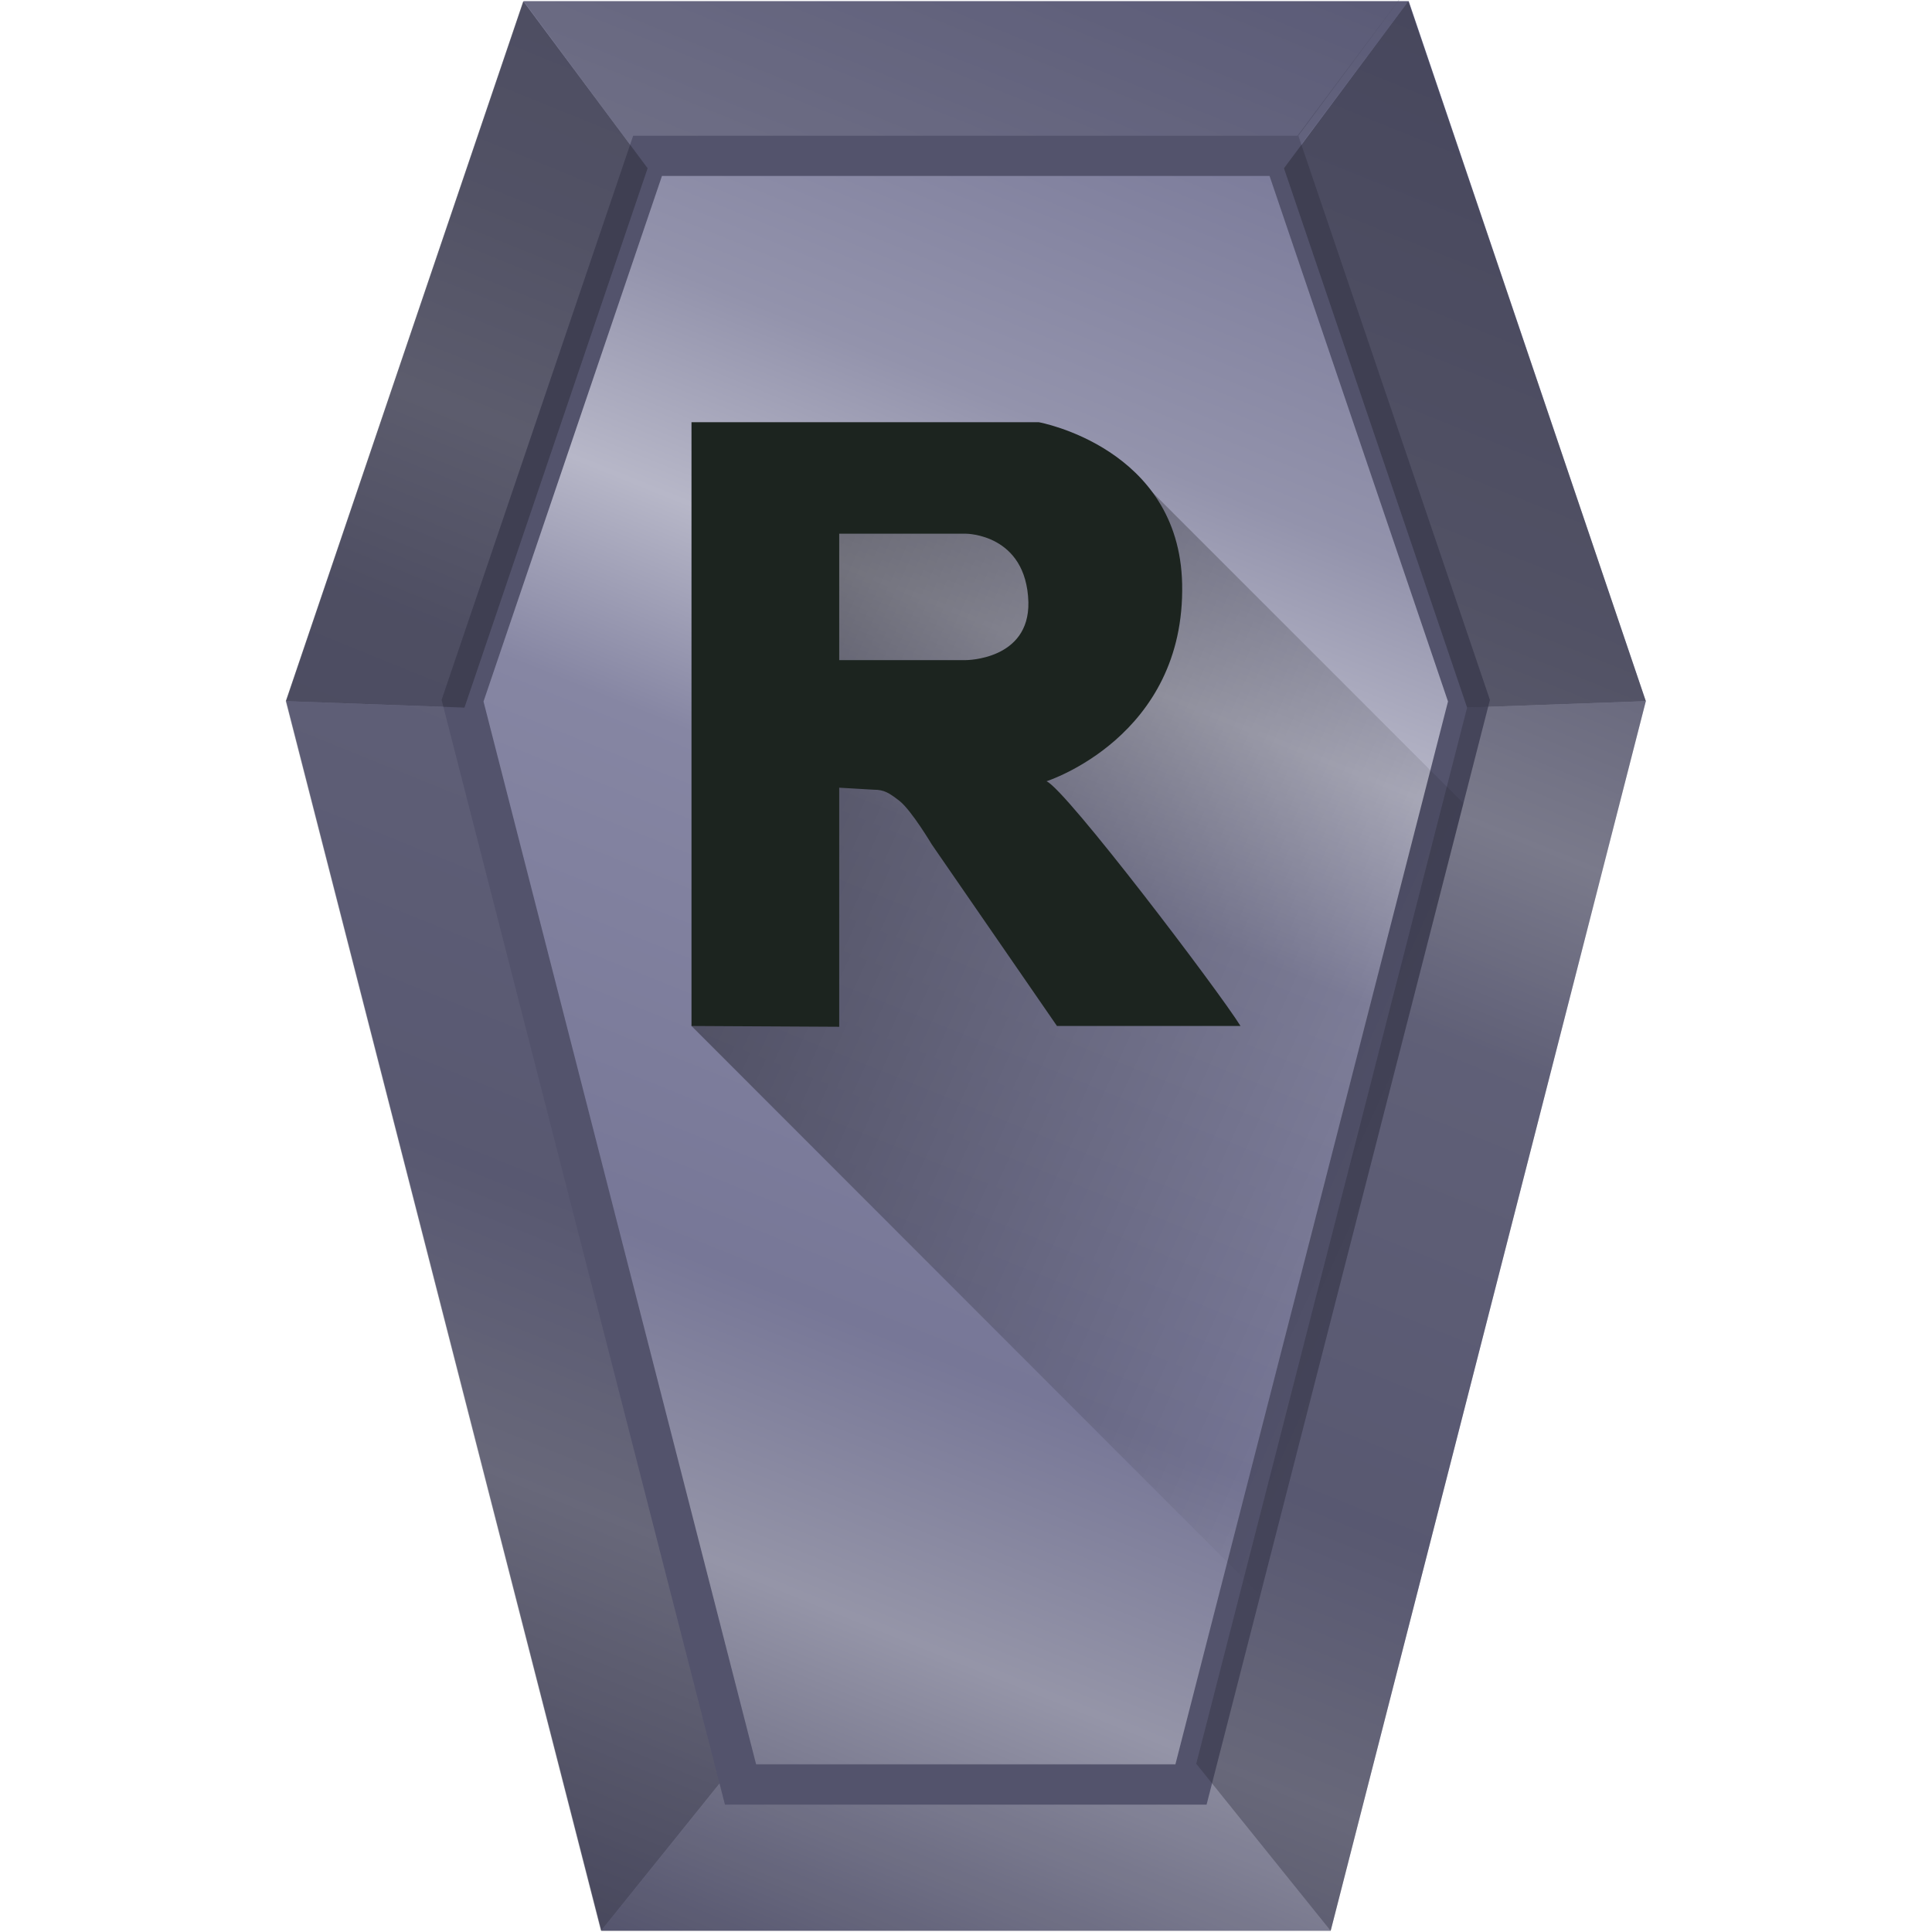 <svg xmlns="http://www.w3.org/2000/svg" xmlns:xlink="http://www.w3.org/1999/xlink" viewBox="0 0 48 48"><defs><linearGradient id="d"><stop offset="0"/><stop offset="1" stop-opacity="0"/></linearGradient><clipPath id="f"><path d="M-5.02.03l-3.1 4.15H-23.9l-4.55 13.4 6.73 26.24h11.44l6.73-26.24-4.55-13.4z" fill="url(#linearGradient1212)"/></clipPath><filter id="g" x="-.08" width="1.17" y="-.05" height="1.09" color-interpolation-filters="sRGB"><feGaussianBlur stdDeviation=".86"/></filter><linearGradient xlink:href="#a" id="e" x1="13.4" y1="48.32" x2="33.04" y2="-.26" gradientUnits="userSpaceOnUse"/><linearGradient id="a"><stop offset="0" stop-color="#53536c"/><stop offset=".2" stop-color="#9595a8"/><stop offset=".33" stop-color="#777797"/><stop offset=".56" stop-color="#8686a3"/><stop offset=".66" stop-color="#b7b7c8"/><stop offset=".76" stop-color="#9393ac"/><stop offset="1" stop-color="#6f6f91"/></linearGradient><linearGradient id="b"><stop offset="0" stop-color="#f9ffff"/><stop offset="1" stop-color="#b3b3b3"/></linearGradient><linearGradient id="c" x1="9.22" x2="49.81" y1="12.95" y2="38.71" gradientUnits="userSpaceOnUse"><stop offset="0"/><stop stop-opacity="0" offset="1"/></linearGradient><linearGradient xlink:href="#d" id="h" gradientUnits="userSpaceOnUse" x1="12.15" y1="15.01" x2="37.51" y2="26.57"/></defs><path d="M40.89 17.42l-7.83 30.55H14.94L7.11 17.42 13.01.03H35z" fill="url(#e)"/><path d="M18.28 43.82l-3.34 4.15h18.12l-3.34-4.15z" fill="#373748" fill-opacity=".1"/><path d="M13.01.03l3.08 4.15h15.8l3.1-4.15z" fill="#373748" fill-opacity=".35"/><path d="M18.27 43.82l-3.34 4.15L7.1 17.42l4.44.16z" fill="#373748" fill-opacity=".47"/><path transform="translate(40.73 -1) scale(1.046)" clip-path="url(#f)" d="M-5.02.03l-3.1 4.15H-23.9l-4.55 13.4 6.73 26.24h11.44l6.73-26.24-4.55-13.4z" fill="none" stroke="#53536c" stroke-width="1.91" filter="url(#g)"/><path d="M7.1 17.42L13 .03l3.09 4.15-4.55 13.4zm33.79 0L34.99.03 31.9 4.18l4.55 13.4z" fill="#373748" fill-opacity=".71"/><path d="M29.72 43.82l3.34 4.15 7.83-30.55-4.44.16z" fill="#373748" fill-opacity=".47"/><path d="M31.31 39.63l5.05-19.67-8.17-8.17-1.44.8-2.05-1.03-5.6-.1-1.92 14.03z" fill="url(#h)" opacity=".52"/><path style="line-height:normal;text-indent:0;text-align:start;text-decoration-line:none;text-transform:none;marker:none" d="M17.18 10.49v15l3.67.02v-5.94l.86.05c.26 0 .38.08.64.28.3.24.8 1.08.8 1.08l3.11 4.51h4.56c-.54-.87-4.34-5.88-4.82-6.08 0 0 3.45-1.1 3.37-4.9-.07-3.39-3.56-4.02-3.56-4.02zm3.67 2.77H24s1.5 0 1.55 1.7C25.58 16.4 24 16.4 24 16.4h-3.15z" fill="#1c241f"/></svg>